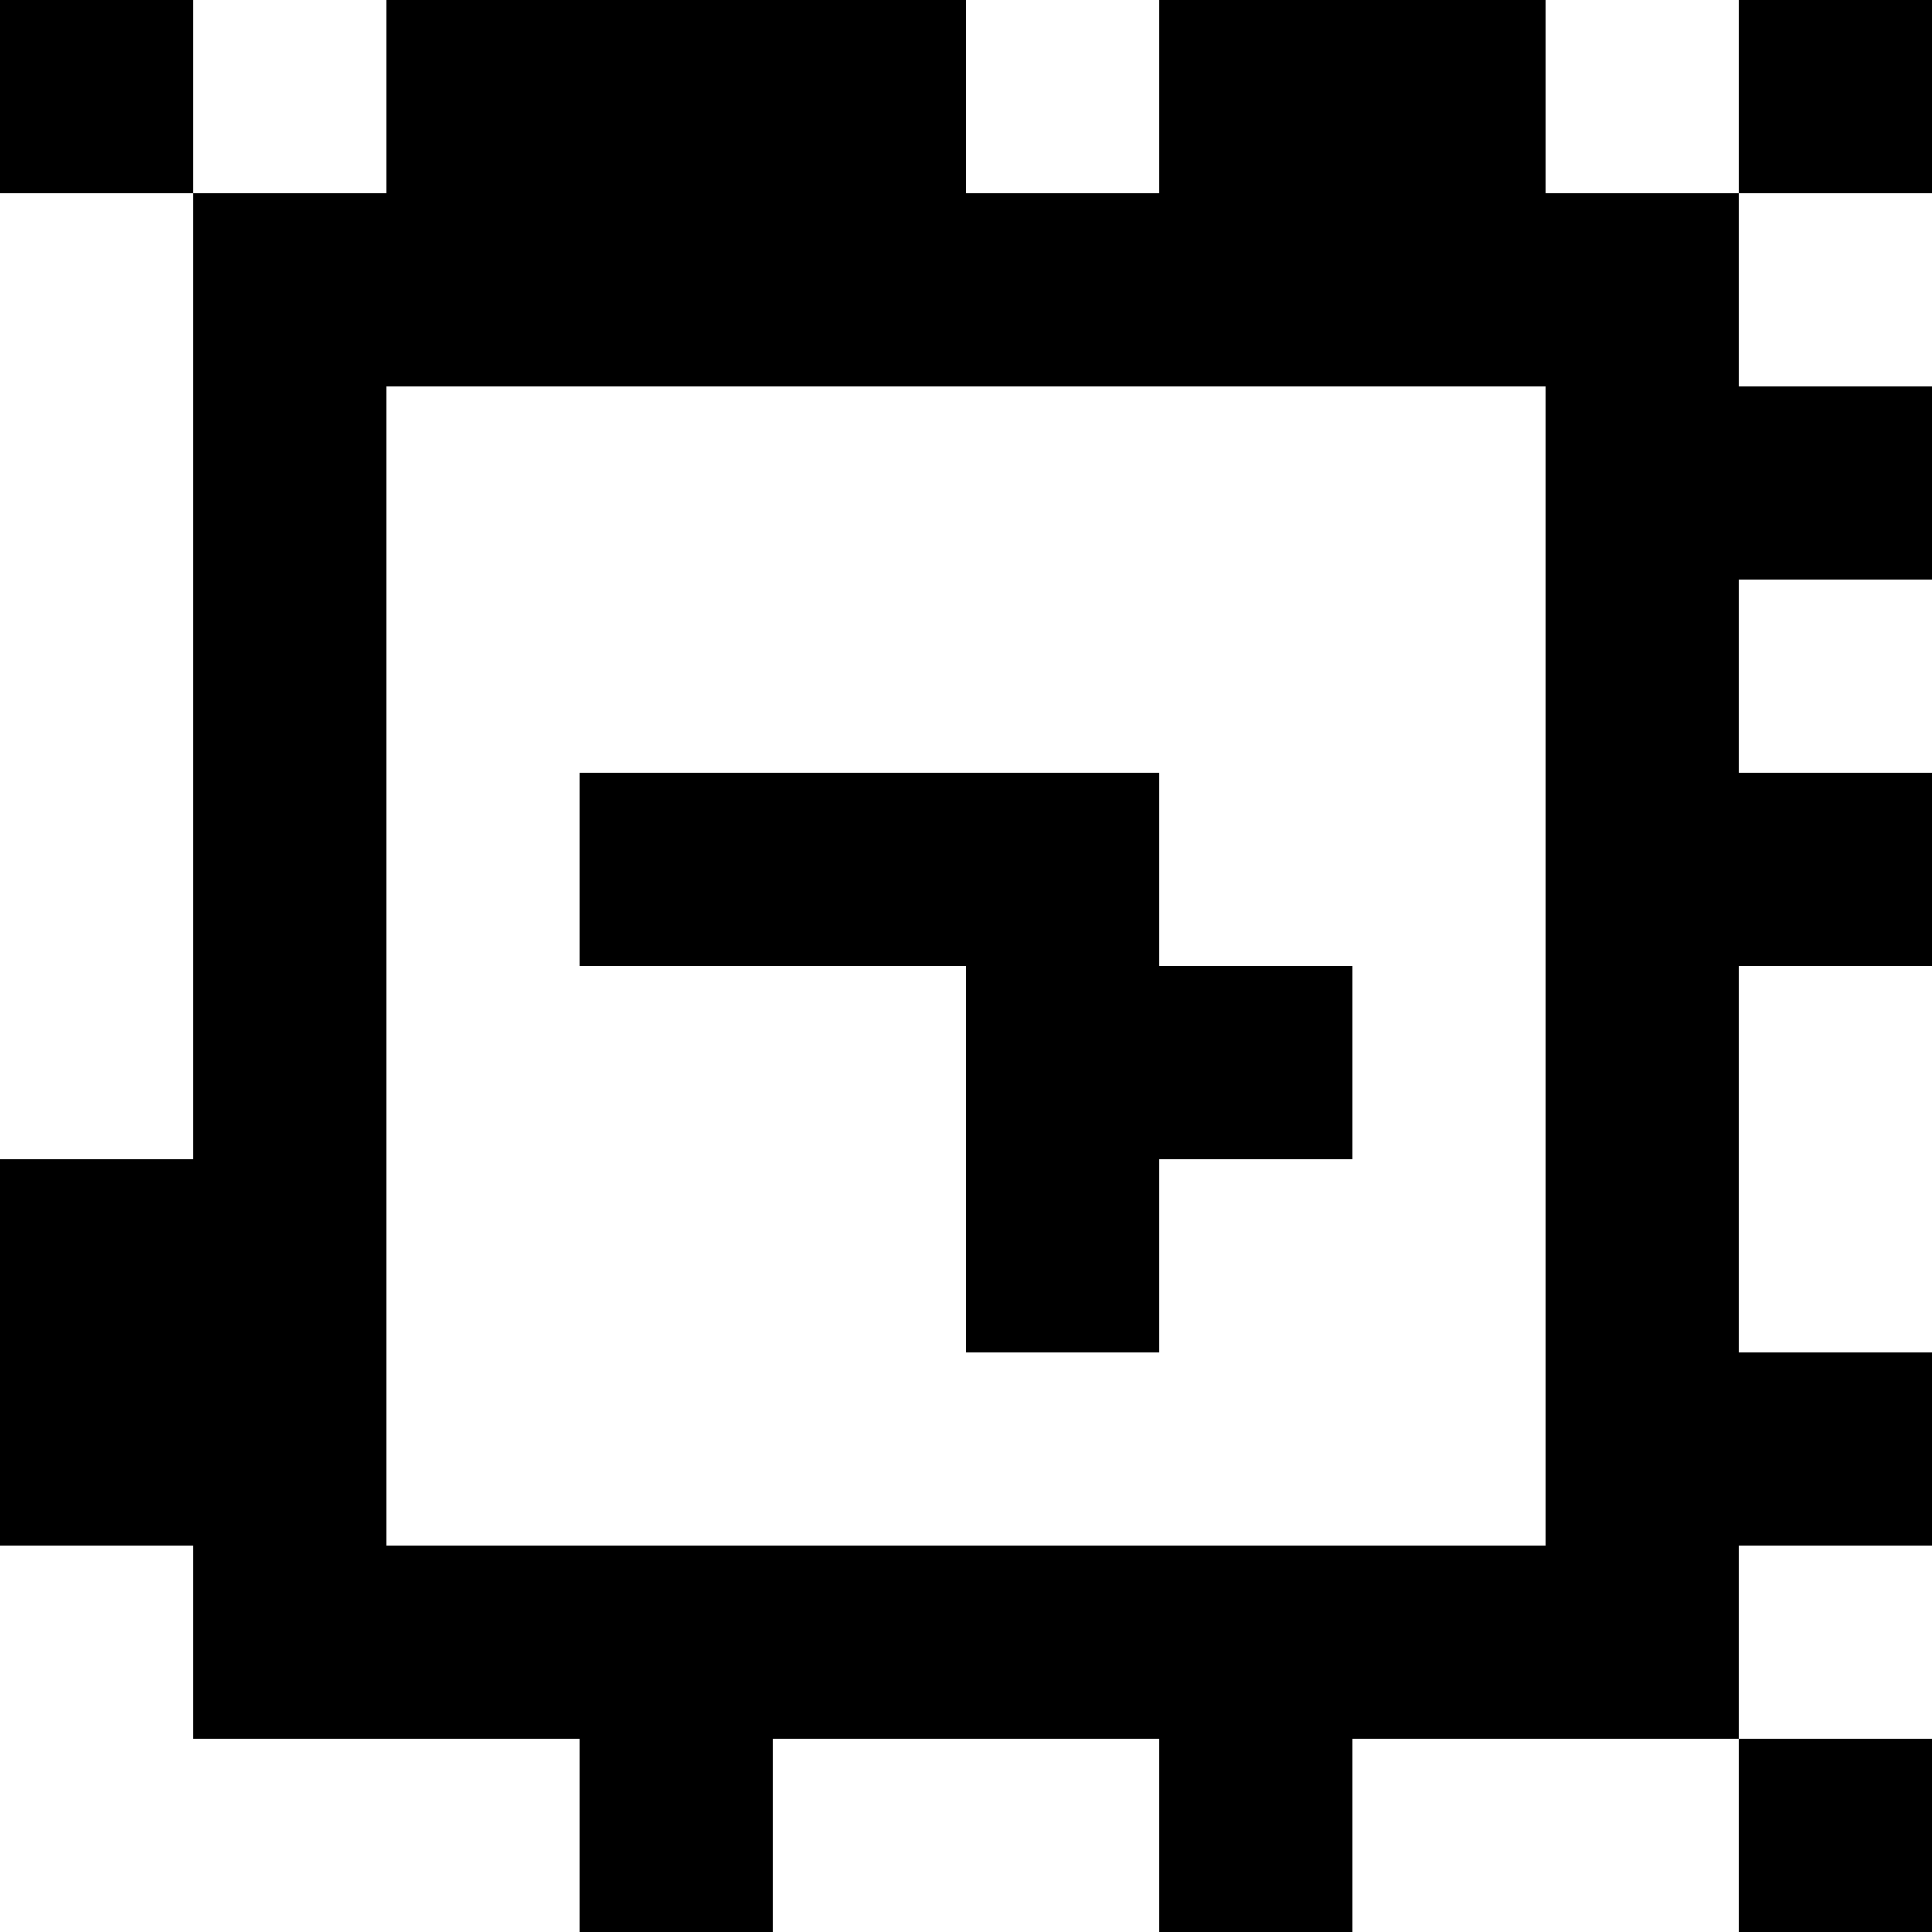 <?xml version="1.0" standalone="yes"?>
<svg xmlns="http://www.w3.org/2000/svg" width="100" height="100">
<rect width="100%" height="100%" fill="#808080" stroke="none"/>
<path style="fill:#000000; stroke:none;" d="M0 0L0 10L10 10L10 60L0 60L0 80L10 80L10 90L30 90L30 100L40 100L40 90L60 90L60 100L70 100L70 90L90 90L90 100L100 100L100 90L90 90L90 80L100 80L100 70L90 70L90 50L100 50L100 40L90 40L90 30L100 30L100 20L90 20L90 10L100 10L100 0L90 0L90 10L80 10L80 0L60 0L60 10L50 10L50 0L20 0L20 10L10 10L10 0L0 0z"/>
<path style="fill:#ffffff; stroke:none;" d="M10 0L10 10L20 10L20 0L10 0M50 0L50 10L60 10L60 0L50 0M80 0L80 10L90 10L90 0L80 0M0 10L0 60L10 60L10 10L0 10M90 10L90 20L100 20L100 10L90 10M20 20L20 80L80 80L80 20L20 20M90 30L90 40L100 40L100 30L90 30z"/>
<path style="fill:#000000; stroke:none;" d="M30 40L30 50L50 50L50 70L60 70L60 60L70 60L70 50L60 50L60 40L30 40z"/>
<path style="fill:#ffffff; stroke:none;" d="M90 50L90 70L100 70L100 50L90 50M0 80L0 100L30 100L30 90L10 90L10 80L0 80M90 80L90 90L100 90L100 80L90 80M40 90L40 100L60 100L60 90L40 90M70 90L70 100L90 100L90 90L70 90z"/>
</svg>
